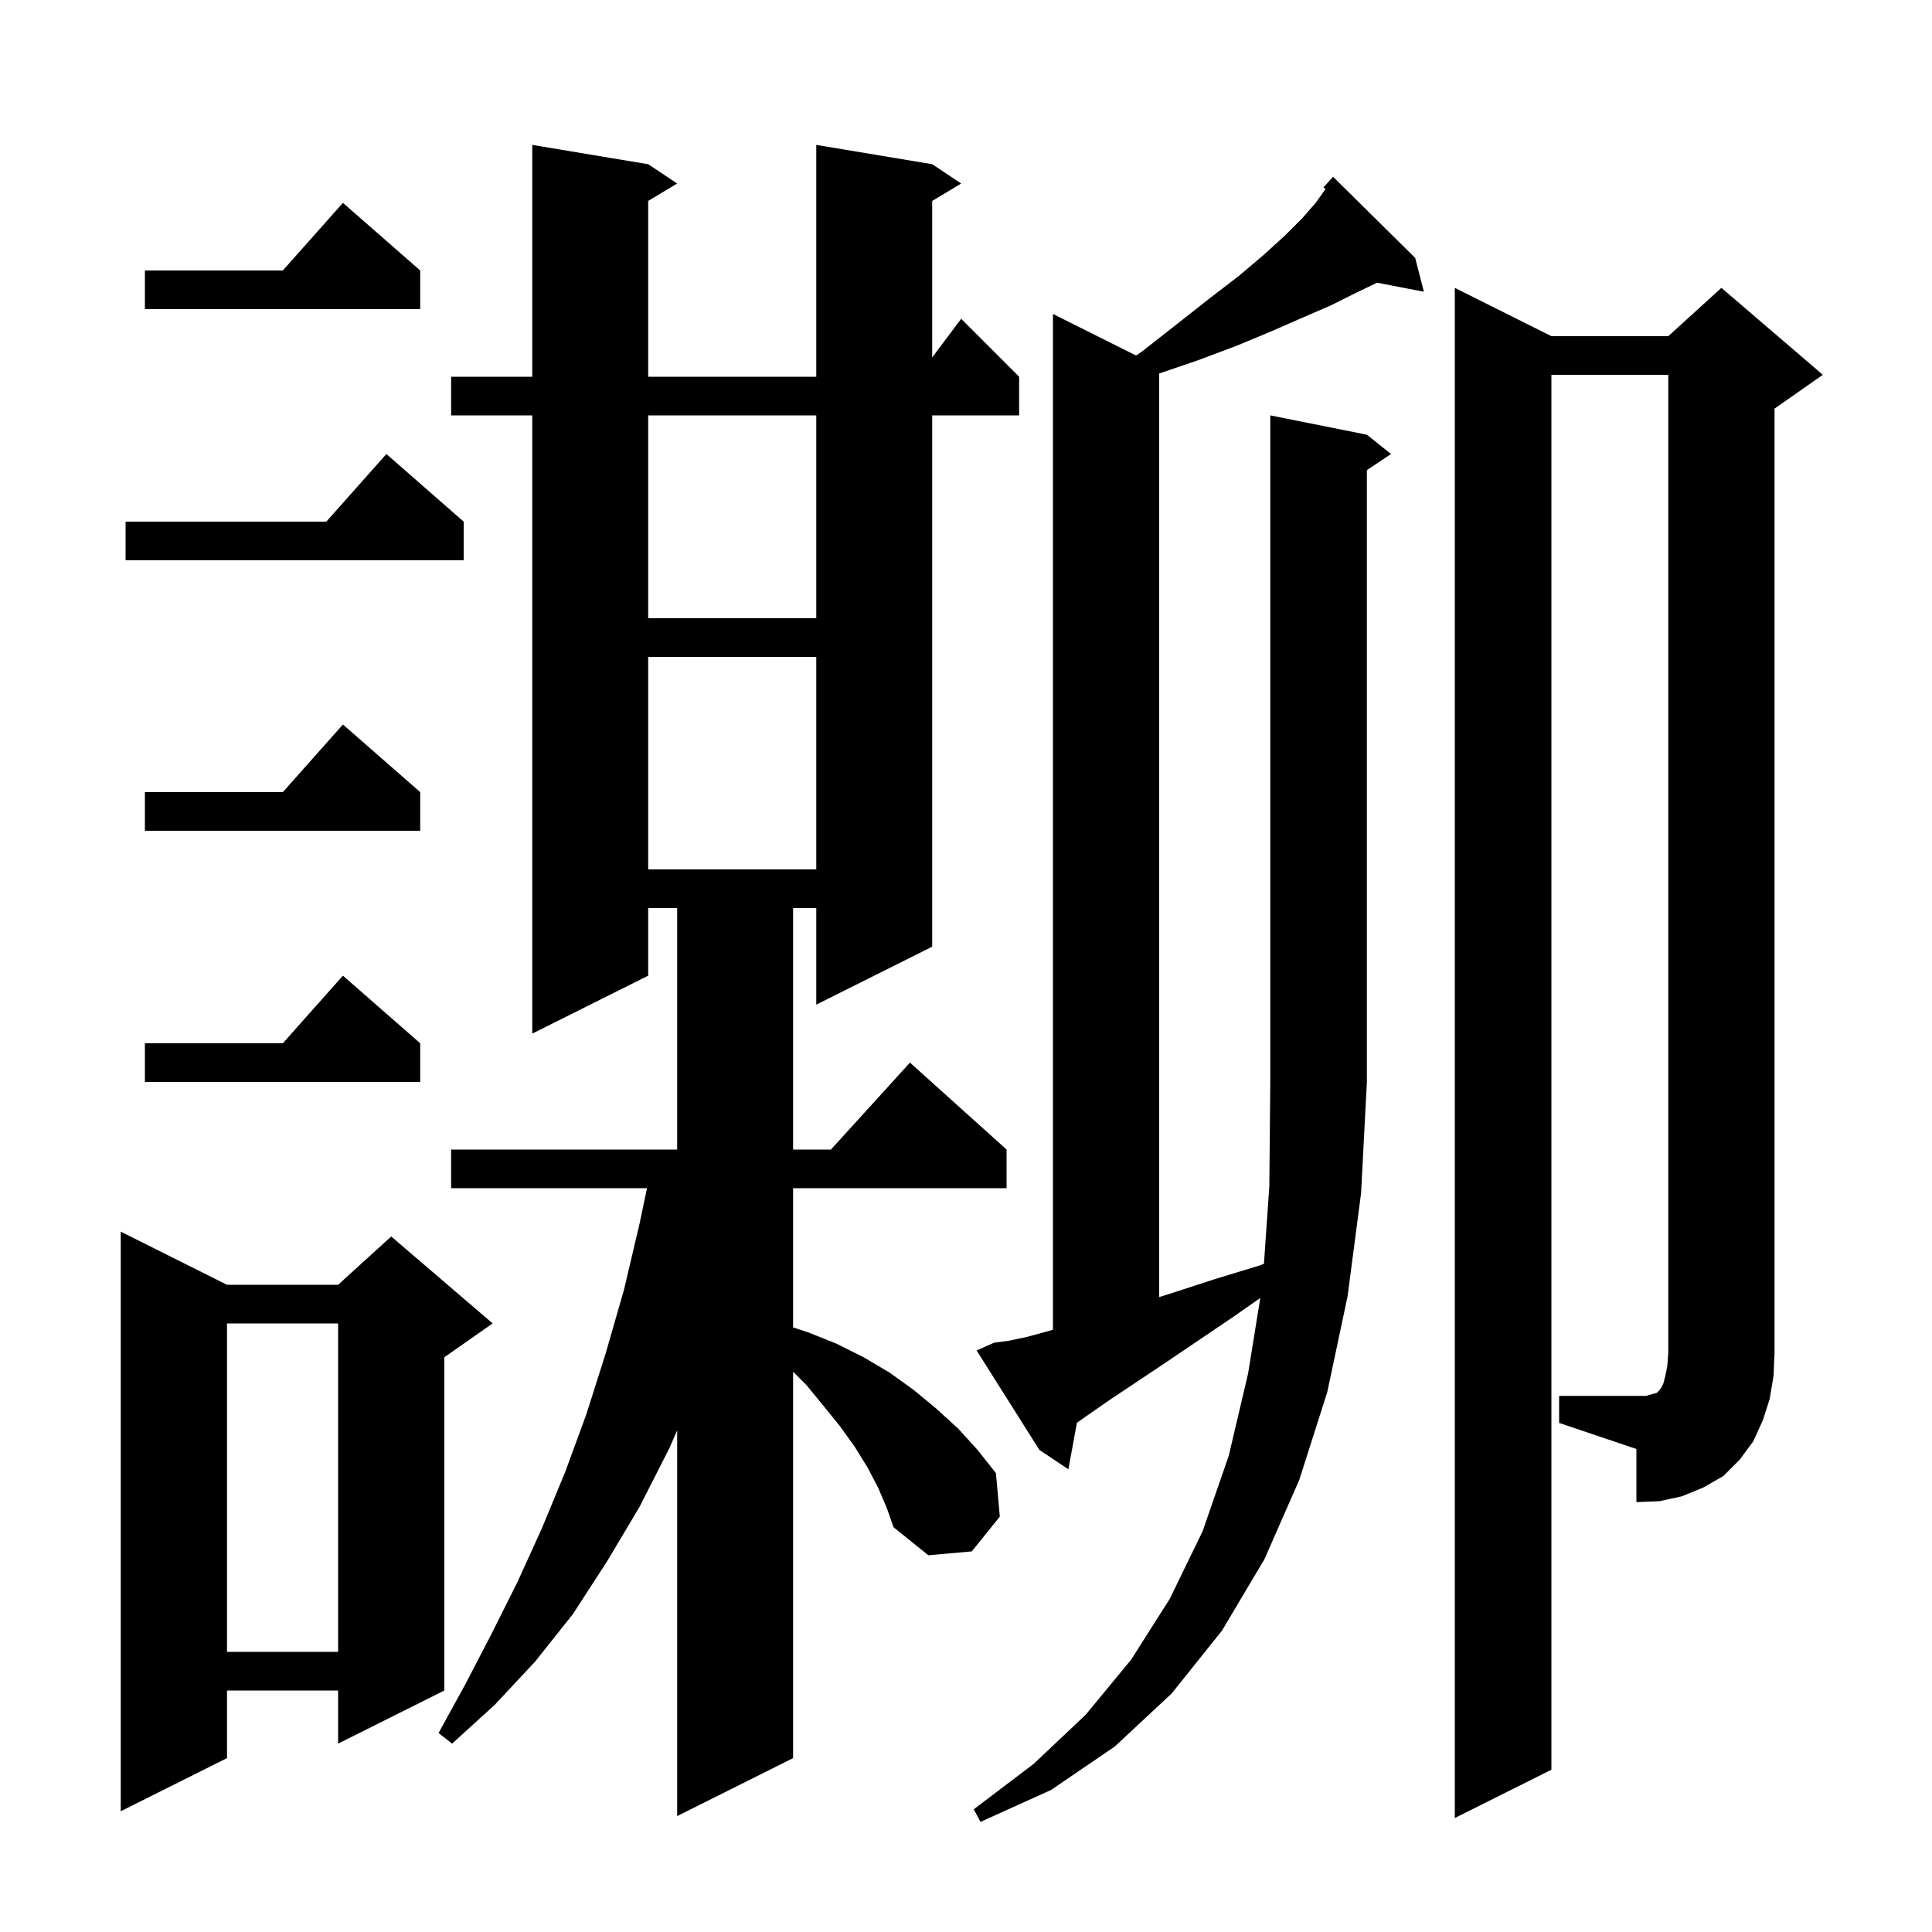 <svg xmlns="http://www.w3.org/2000/svg" xmlns:xlink="http://www.w3.org/1999/xlink" version="1.1" baseProfile="full" viewBox="0 0 200 200" width="200" height="200">
<g fill="black">
<path d="M 141.5 45.0 L 144.0 47.0 L 141.5 48.667 L 141.5 112.0 L 140.9 123.5 L 139.5 134.2 L 137.4 144.1 L 134.5 153.2 L 130.9 161.4 L 126.5 168.8 L 121.3 175.3 L 115.4 180.8 L 108.8 185.3 L 101.5 188.6 L 100.8 187.3 L 107.0 182.6 L 112.4 177.5 L 117.1 171.8 L 121.1 165.5 L 124.5 158.5 L 127.2 150.7 L 129.2 142.2 L 130.464 134.365 L 127.7 136.3 L 124.0 138.8 L 120.6 141.1 L 114.9 144.9 L 112.6 146.5 L 111.482 147.283 L 110.6 152.1 L 107.6 150.1 L 101.1 139.8 L 102.9 139.0 L 104.4 138.8 L 106.3 138.4 L 108.5 137.8 L 109.0 137.652 L 109.0 32.5 L 117.608 36.804 L 118.2 36.4 L 121.9 33.5 L 125.2 30.9 L 128.2 28.6 L 130.8 26.4 L 133.0 24.4 L 134.8 22.6 L 136.2 21.0 L 137.2 19.6 L 137.217 19.567 L 137.0 19.4 L 137.667 18.667 L 137.7 18.6 L 137.715 18.614 L 138.0 18.3 L 146.5 26.7 L 147.4 30.2 L 142.561 29.266 L 140.4 30.3 L 137.8 31.6 L 134.8 32.9 L 131.6 34.3 L 128.0 35.8 L 124.0 37.3 L 120.0 38.664 L 120.0 134.274 L 121.5 133.8 L 125.8 132.4 L 130.4 131.0 L 130.844 130.828 L 131.4 122.8 L 131.5 112.0 L 131.5 43.0 Z M 90.9 154.0 L 89.8 151.9 L 88.5 149.8 L 87.0 147.7 L 85.3 145.6 L 83.5 143.4 L 82.1 142.0 L 82.1 182.0 L 70.1 188.0 L 70.1 148.071 L 69.3 149.9 L 66.2 156.0 L 62.8 161.7 L 59.3 167.1 L 55.4 172.0 L 51.2 176.5 L 46.8 180.5 L 45.4 179.4 L 48.2 174.3 L 50.9 169.1 L 53.6 163.7 L 56.1 158.2 L 58.5 152.4 L 60.7 146.4 L 62.7 140.1 L 64.6 133.5 L 66.2 126.7 L 66.979 123.0 L 46.7 123.0 L 46.7 119.0 L 70.1 119.0 L 70.1 94.0 L 67.1 94.0 L 67.1 101.0 L 55.1 107.0 L 55.1 43.0 L 46.7 43.0 L 46.7 39.0 L 55.1 39.0 L 55.1 15.0 L 67.1 17.0 L 70.1 19.0 L 67.1 20.8 L 67.1 39.0 L 84.5 39.0 L 84.5 15.0 L 96.5 17.0 L 99.5 19.0 L 96.5 20.8 L 96.5 37.0 L 99.5 33.0 L 105.5 39.0 L 105.5 43.0 L 96.5 43.0 L 96.5 98.0 L 84.5 104.0 L 84.5 94.0 L 82.1 94.0 L 82.1 119.0 L 86.018 119.0 L 94.2 110.0 L 104.2 119.0 L 104.2 123.0 L 82.1 123.0 L 82.1 137.416 L 83.6 137.9 L 86.6 139.1 L 89.4 140.5 L 92.1 142.1 L 94.6 143.9 L 96.9 145.8 L 99.2 147.9 L 101.2 150.1 L 103.1 152.5 L 103.5 157.0 L 100.6 160.6 L 96.1 161.0 L 92.5 158.1 L 91.8 156.1 Z M 23.5 133.0 L 35.0 133.0 L 40.5 128.0 L 51.0 137.0 L 46.0 140.5 L 46.0 175.0 L 35.0 180.5 L 35.0 175.0 L 23.5 175.0 L 23.5 182.0 L 12.5 187.5 L 12.5 127.5 Z M 23.5 137.0 L 23.5 171.0 L 35.0 171.0 L 35.0 137.0 Z M 161.4 144.5 L 170.4 144.5 L 171.1 144.3 L 171.5 144.2 L 171.8 143.9 L 172.0 143.6 L 172.2 143.2 L 172.4 142.4 L 172.6 141.4 L 172.7 140.0 L 172.7 38.8 L 160.6 38.8 L 160.6 183.2 L 150.6 188.2 L 150.6 29.8 L 160.6 34.8 L 172.7 34.8 L 178.2 29.8 L 188.7 38.8 L 183.7 42.3 L 183.7 140.0 L 183.6 142.4 L 183.2 144.8 L 182.5 147.0 L 181.5 149.2 L 180.1 151.1 L 178.4 152.8 L 176.3 154.0 L 174.1 154.9 L 171.8 155.4 L 169.4 155.5 L 169.4 150.0 L 161.4 147.3 Z M 43.5 108.0 L 43.5 112.0 L 15.0 112.0 L 15.0 108.0 L 29.278 108.0 L 35.5 101.0 Z M 67.1 68.0 L 67.1 90.0 L 84.5 90.0 L 84.5 68.0 Z M 43.5 82.0 L 43.5 86.0 L 15.0 86.0 L 15.0 82.0 L 29.278 82.0 L 35.5 75.0 Z M 67.1 43.0 L 67.1 64.0 L 84.5 64.0 L 84.5 43.0 Z M 48.0 54.0 L 48.0 58.0 L 13.0 58.0 L 13.0 54.0 L 33.778 54.0 L 40.0 47.0 Z M 43.5 28.0 L 43.5 32.0 L 15.0 32.0 L 15.0 28.0 L 29.278 28.0 L 35.5 21.0 Z " />
</g>
</svg>
